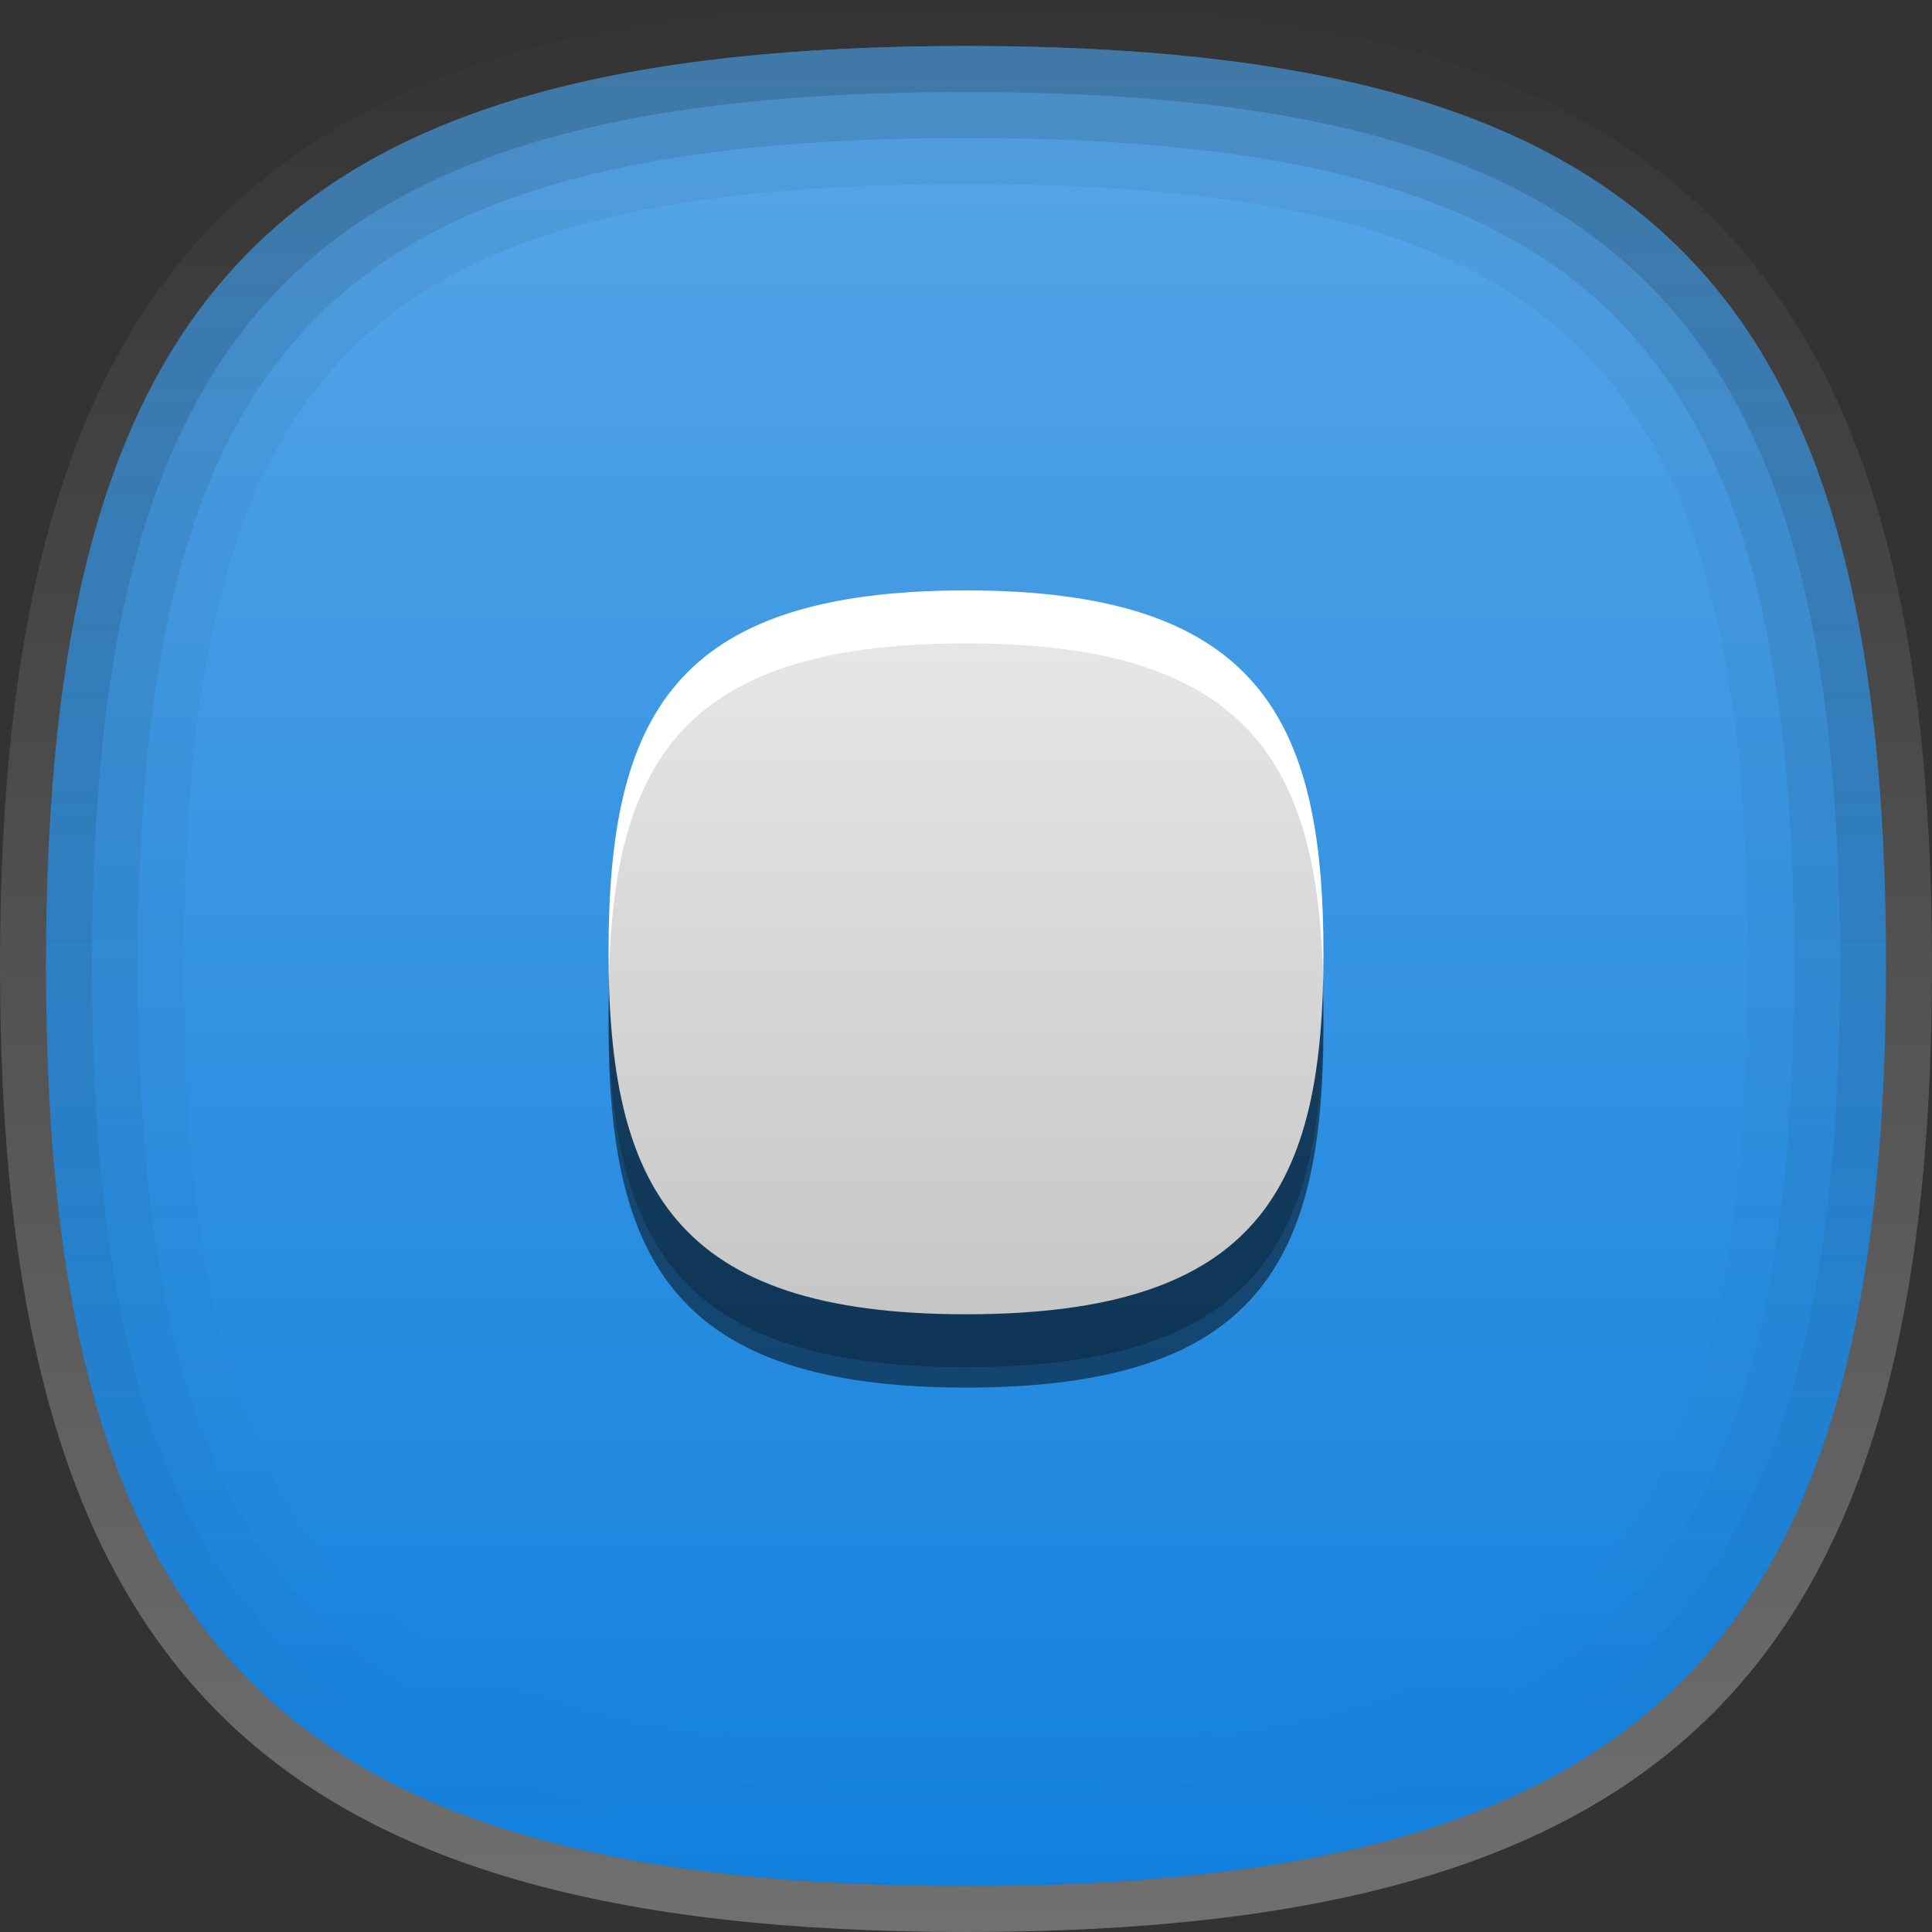 <?xml version="1.0" encoding="UTF-8"?>
<!DOCTYPE svg PUBLIC "-//W3C//DTD SVG 1.1 Tiny//EN" "http://www.w3.org/Graphics/SVG/1.1/DTD/svg11-tiny.dtd">
<svg baseProfile="tiny" height="42px" version="1.1" viewBox="0 0 42 42" width="42px" x="0px" xmlns="http://www.w3.org/2000/svg" xmlns:xlink="http://www.w3.org/1999/xlink" y="0px">
<rect x="0" y="0" width="42" height="42" fill="#333333" stroke="none"/>
<path d="M21,1L21,1C6.186,1,1,6.184,1,21c0,14.818,5.186,20,20,20l0,0c14.814,0,20-5.182,20-20  C41,6.184,35.814,1,21,1z" fill="#1080DD"/>
<linearGradient gradientUnits="userSpaceOnUse" id="SVGID_1_" x1="21" x2="21" y1="1.333" y2="41.716">
<stop offset="0" style="stop-color:#FFFFFF"/>
<stop offset="0.14" style="stop-color:#FFFFFF;stop-opacity:0.86"/>
<stop offset="1" style="stop-color:#FFFFFF;stop-opacity:0"/>
</linearGradient>
<path d="M21,1L21,1C6.186,1,1,6.184,1,21c0,14.818,5.186,20,20,20l0,0c14.814,0,20-5.182,20-20  C41,6.184,35.814,1,21,1z" fill="url(#SVGID_1_)" fill-opacity="0.3" stroke-opacity="0.3"/>
<linearGradient gradientUnits="userSpaceOnUse" id="SVGID_2_" x1="21" x2="21" y1="42" y2="4.882813e-004">
<stop offset="0" style="stop-color:#FFFFFF"/>
<stop offset="1" style="stop-color:#FFFFFF;stop-opacity:0"/>
</linearGradient>
<path d="M21,1c14.814,0,20,5.184,20,20c0,14.818-5.186,20-20,20l0,0C6.186,41,1,35.818,1,21  C1,6.184,6.186,1,21,1L21,1 M21,0L21,0C5.691,0,0,5.691,0,21c0,15.31,5.691,21,21,21l0,0c15.308,0,21-5.69,21-21  C42,5.691,36.308,0,21,0L21,0z" fill="url(#SVGID_2_)" fill-opacity="0.3" stroke-opacity="0.3"/>
<path d="M21,1C6.186,1,1,6.184,1,21c0,14.818,5.186,20,20,20c14.814,0,20-5.182,20-20  C41,6.184,35.814,1,21,1z M21,38C7.973,38,4,34.028,4,21S7.973,4,21,4c13.029,0,17,3.972,17,17S34.029,38,21,38z" fill="url(#SVGID_3_)" fill-opacity="0.05" stroke-opacity="0.05"/>
<path d="M21,1C6.186,1,1,6.184,1,21c0,14.818,5.186,20,20,20c14.814,0,20-5.182,20-20  C41,6.184,35.814,1,21,1z M21,39C7.375,39,3,34.626,3,21S7.375,3,21,3c13.626,0,18,4.374,18,18S34.626,39,21,39z" fill="url(#SVGID_3_)" fill-opacity="0.1" stroke-opacity="0.1"/>
<linearGradient gradientUnits="userSpaceOnUse" id="SVGID_5_" x1="21" x2="21" y1="1.75" y2="40.001">
<stop offset="0" style="stop-color:#000000"/>
<stop offset="1" style="stop-color:#000000;stop-opacity:0"/>
</linearGradient>
<path d="M21,1C6.186,1,1,6.184,1,21c0,14.818,5.186,20,20,20c14.814,0,20-5.182,20-20  C41,6.184,35.814,1,21,1z M21,40C6.795,40,2,35.206,2,21C2,6.795,6.795,2,21,2c14.207,0,19,4.795,19,19C40,35.206,35.207,40,21,40z" fill="url(#SVGID_5_)" fill-opacity="0.15" stroke-opacity="0.15"/>
<path d="M21,14.431c-6.382,0-7.771,2.768-7.771,7.861c0,5.104,1.43,7.873,7.771,7.873  c6.382,0,7.771-2.762,7.771-7.854C28.77,17.208,27.343,14.431,21,14.431z" fill-opacity="0.5" stroke-opacity="0.5"/>
<path d="M21,12.835c-6.382,0-7.771,2.77-7.771,7.861c0,5.104,1.43,7.875,7.771,7.875  c6.382,0,7.771-2.764,7.771-7.854C28.77,15.612,27.343,12.835,21,12.835z" fill="#FFFFFF"/>
<linearGradient gradientUnits="userSpaceOnUse" id="SVGID_6_" x1="21" x2="21" y1="37.472" y2="2.708">
<stop offset="0" style="stop-color:#000000"/>
<stop offset="1" style="stop-color:#000000;stop-opacity:0"/>
</linearGradient>
<path d="M21,13.986c-6.382,0-7.771,2.769-7.771,7.86c0,5.104,1.43,7.875,7.771,7.875  c6.382,0,7.771-2.763,7.771-7.854C28.77,16.764,27.343,13.986,21,13.986z" fill="url(#SVGID_6_)" fill-opacity="0.3" stroke-opacity="0.3"/>
<defs>
<linearGradient gradientUnits="userSpaceOnUse" id="SVGID_3_" x1="21" x2="21" y1="1.75" y2="40.001">
<stop offset="0" style="stop-color:#000000"/>
<stop offset="1" style="stop-color:#000000;stop-opacity:0"/>
</linearGradient>
</defs>
</svg>
